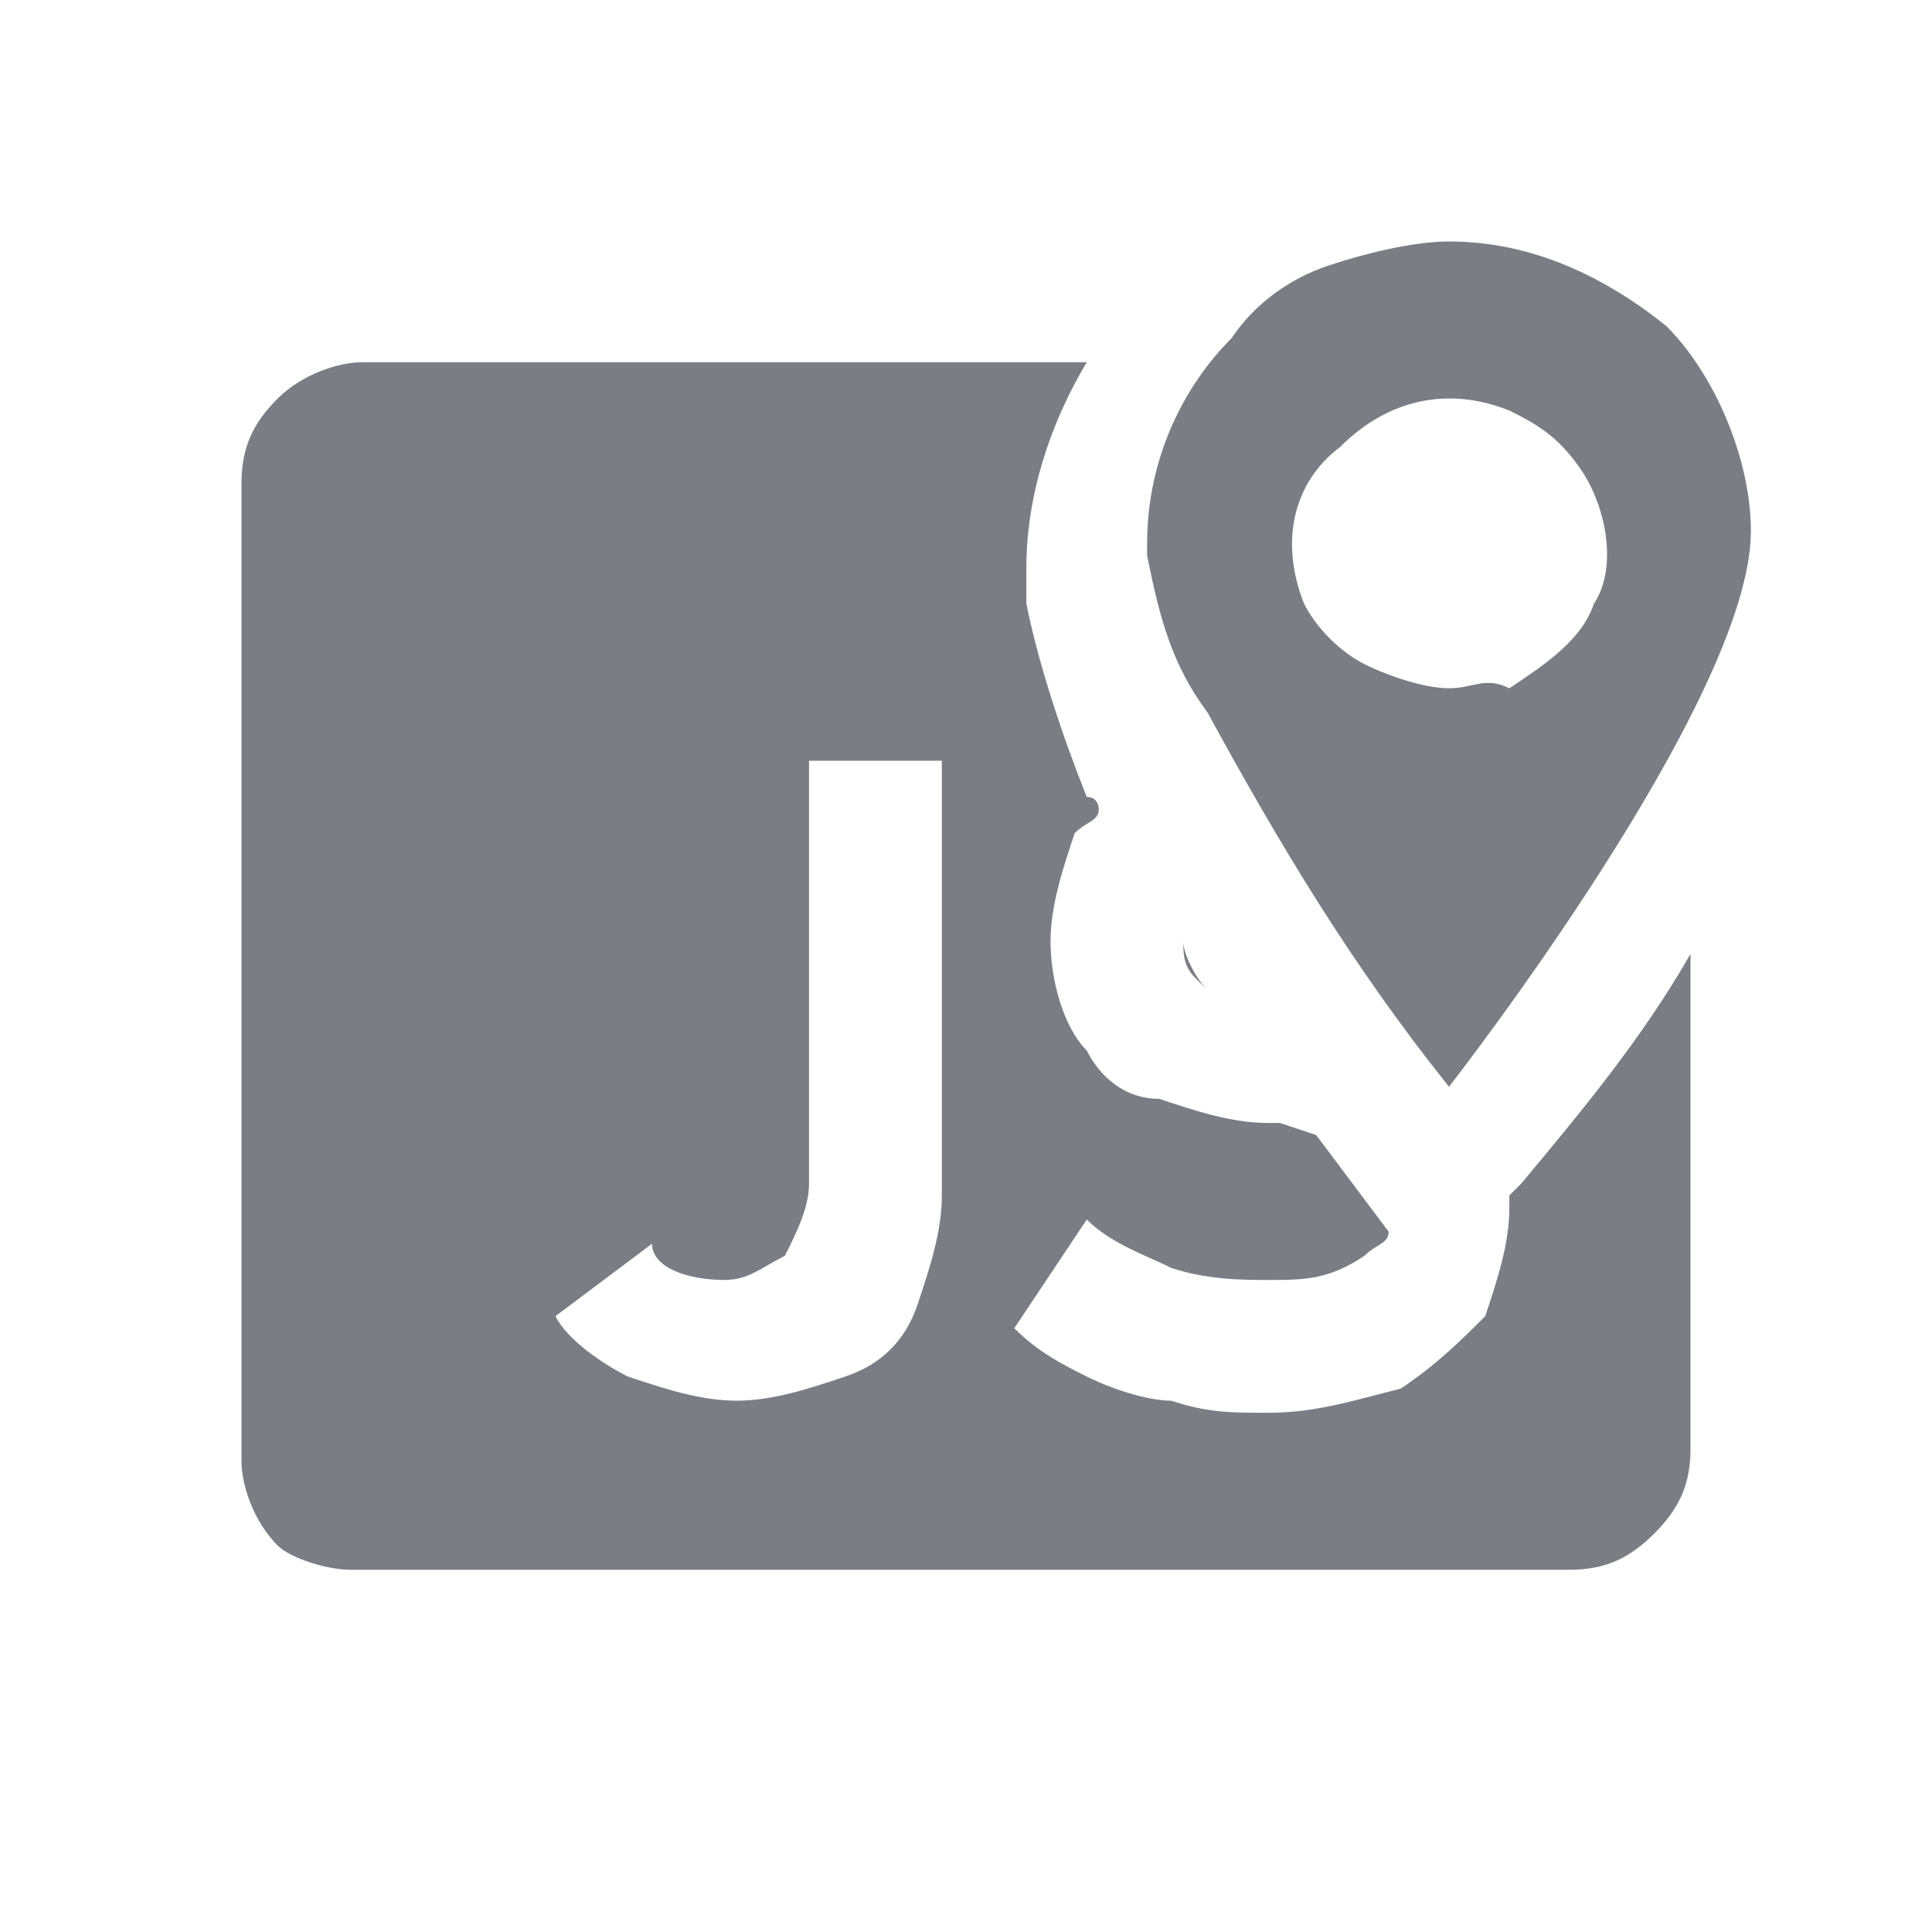 <?xml version="1.0" encoding="utf-8"?>
<!-- Generator: Adobe Illustrator 24.3.0, SVG Export Plug-In . SVG Version: 6.00 Build 0)  -->
<svg version="1.1" id="Layer_1" xmlns="http://www.w3.org/2000/svg" xmlns:xlink="http://www.w3.org/1999/xlink" x="0px" y="0px"
	 viewBox="0 0 16 16" style="enable-background:new 0 0 16 16;" xml:space="preserve">
<style type="text/css">
	.st0{fill:#7B7D85;}
</style>
<path class="st0" d="M12,2c-0.3,0-0.7,0.1-1,0.2c-0.3,0.1-0.6,0.3-0.8,0.6c-0.4,0.4-0.7,1-0.7,1.7c0,0,0,0.1,0,0.1
	C9.6,5.1,9.7,5.5,10,5.9C10.6,7,11.2,8,12,9c0,0,2.5-3.2,2.5-4.6c0-0.6-0.3-1.3-0.7-1.7C13.3,2.3,12.7,2,12,2z M12,5.7
	c-0.2,0-0.5-0.1-0.7-0.2c-0.2-0.1-0.4-0.3-0.5-0.5c-0.2-0.5-0.1-1,0.3-1.3c0.4-0.4,0.9-0.5,1.4-0.3c0.2,0.1,0.4,0.2,0.6,0.5
	c0.2,0.3,0.3,0.8,0.1,1.1c-0.1,0.3-0.4,0.5-0.7,0.7C12.3,5.6,12.2,5.7,12,5.7z"/>
<path class="st0" d="M9.8,7.8c0,0.1,0,0.2,0.1,0.3L10,8.2C9.9,8.1,9.8,7.9,9.8,7.8z M6,10.6c0.2,0,0.3-0.1,0.5-0.2
	c0.1-0.2,0.2-0.4,0.2-0.6V6.3h1.1v3.6c0,0.3-0.1,0.6-0.2,0.9c-0.1,0.3-0.3,0.5-0.6,0.6c-0.3,0.1-0.6,0.2-0.9,0.2
	c-0.3,0-0.6-0.1-0.9-0.2c-0.2-0.1-0.5-0.3-0.6-0.5l0.8-0.6C5.4,10.5,5.7,10.6,6,10.6 M9,3l-6,0c-0.2,0-0.5,0.1-0.7,0.3
	C2.1,3.5,2,3.7,2,4v8.1c0,0.2,0.1,0.5,0.3,0.7C2.4,12.9,2.7,13,2.9,13H13c0.3,0,0.5-0.1,0.7-0.3c0.2-0.2,0.3-0.4,0.3-0.7V7.9
	c-0.4,0.7-0.9,1.3-1.4,1.9l-0.1,0.1V10c0,0.3-0.1,0.6-0.2,0.9c-0.2,0.2-0.4,0.4-0.7,0.6c-0.4,0.1-0.7,0.2-1.1,0.2
	c-0.3,0-0.5,0-0.8-0.1c-0.2,0-0.5-0.1-0.7-0.2c-0.2-0.1-0.4-0.2-0.6-0.4L9,10.1c0.2,0.2,0.5,0.3,0.7,0.4c0.3,0.1,0.6,0.1,0.8,0.1
	c0.3,0,0.5,0,0.8-0.2c0.1-0.1,0.2-0.1,0.2-0.2l-0.3-0.4l-0.3-0.4l-0.3-0.1h-0.1c-0.3,0-0.6-0.1-0.9-0.2C9.3,9.1,9.1,8.9,9,8.7
	C8.8,8.5,8.7,8.1,8.7,7.8c0-0.3,0.1-0.6,0.2-0.9C9,6.8,9.1,6.8,9.1,6.7c0,0,0-0.1-0.1-0.1C8.8,6.1,8.6,5.5,8.5,5c0-0.1,0-0.2,0-0.3
	C8.5,4.1,8.7,3.5,9,3"/>
</svg>
